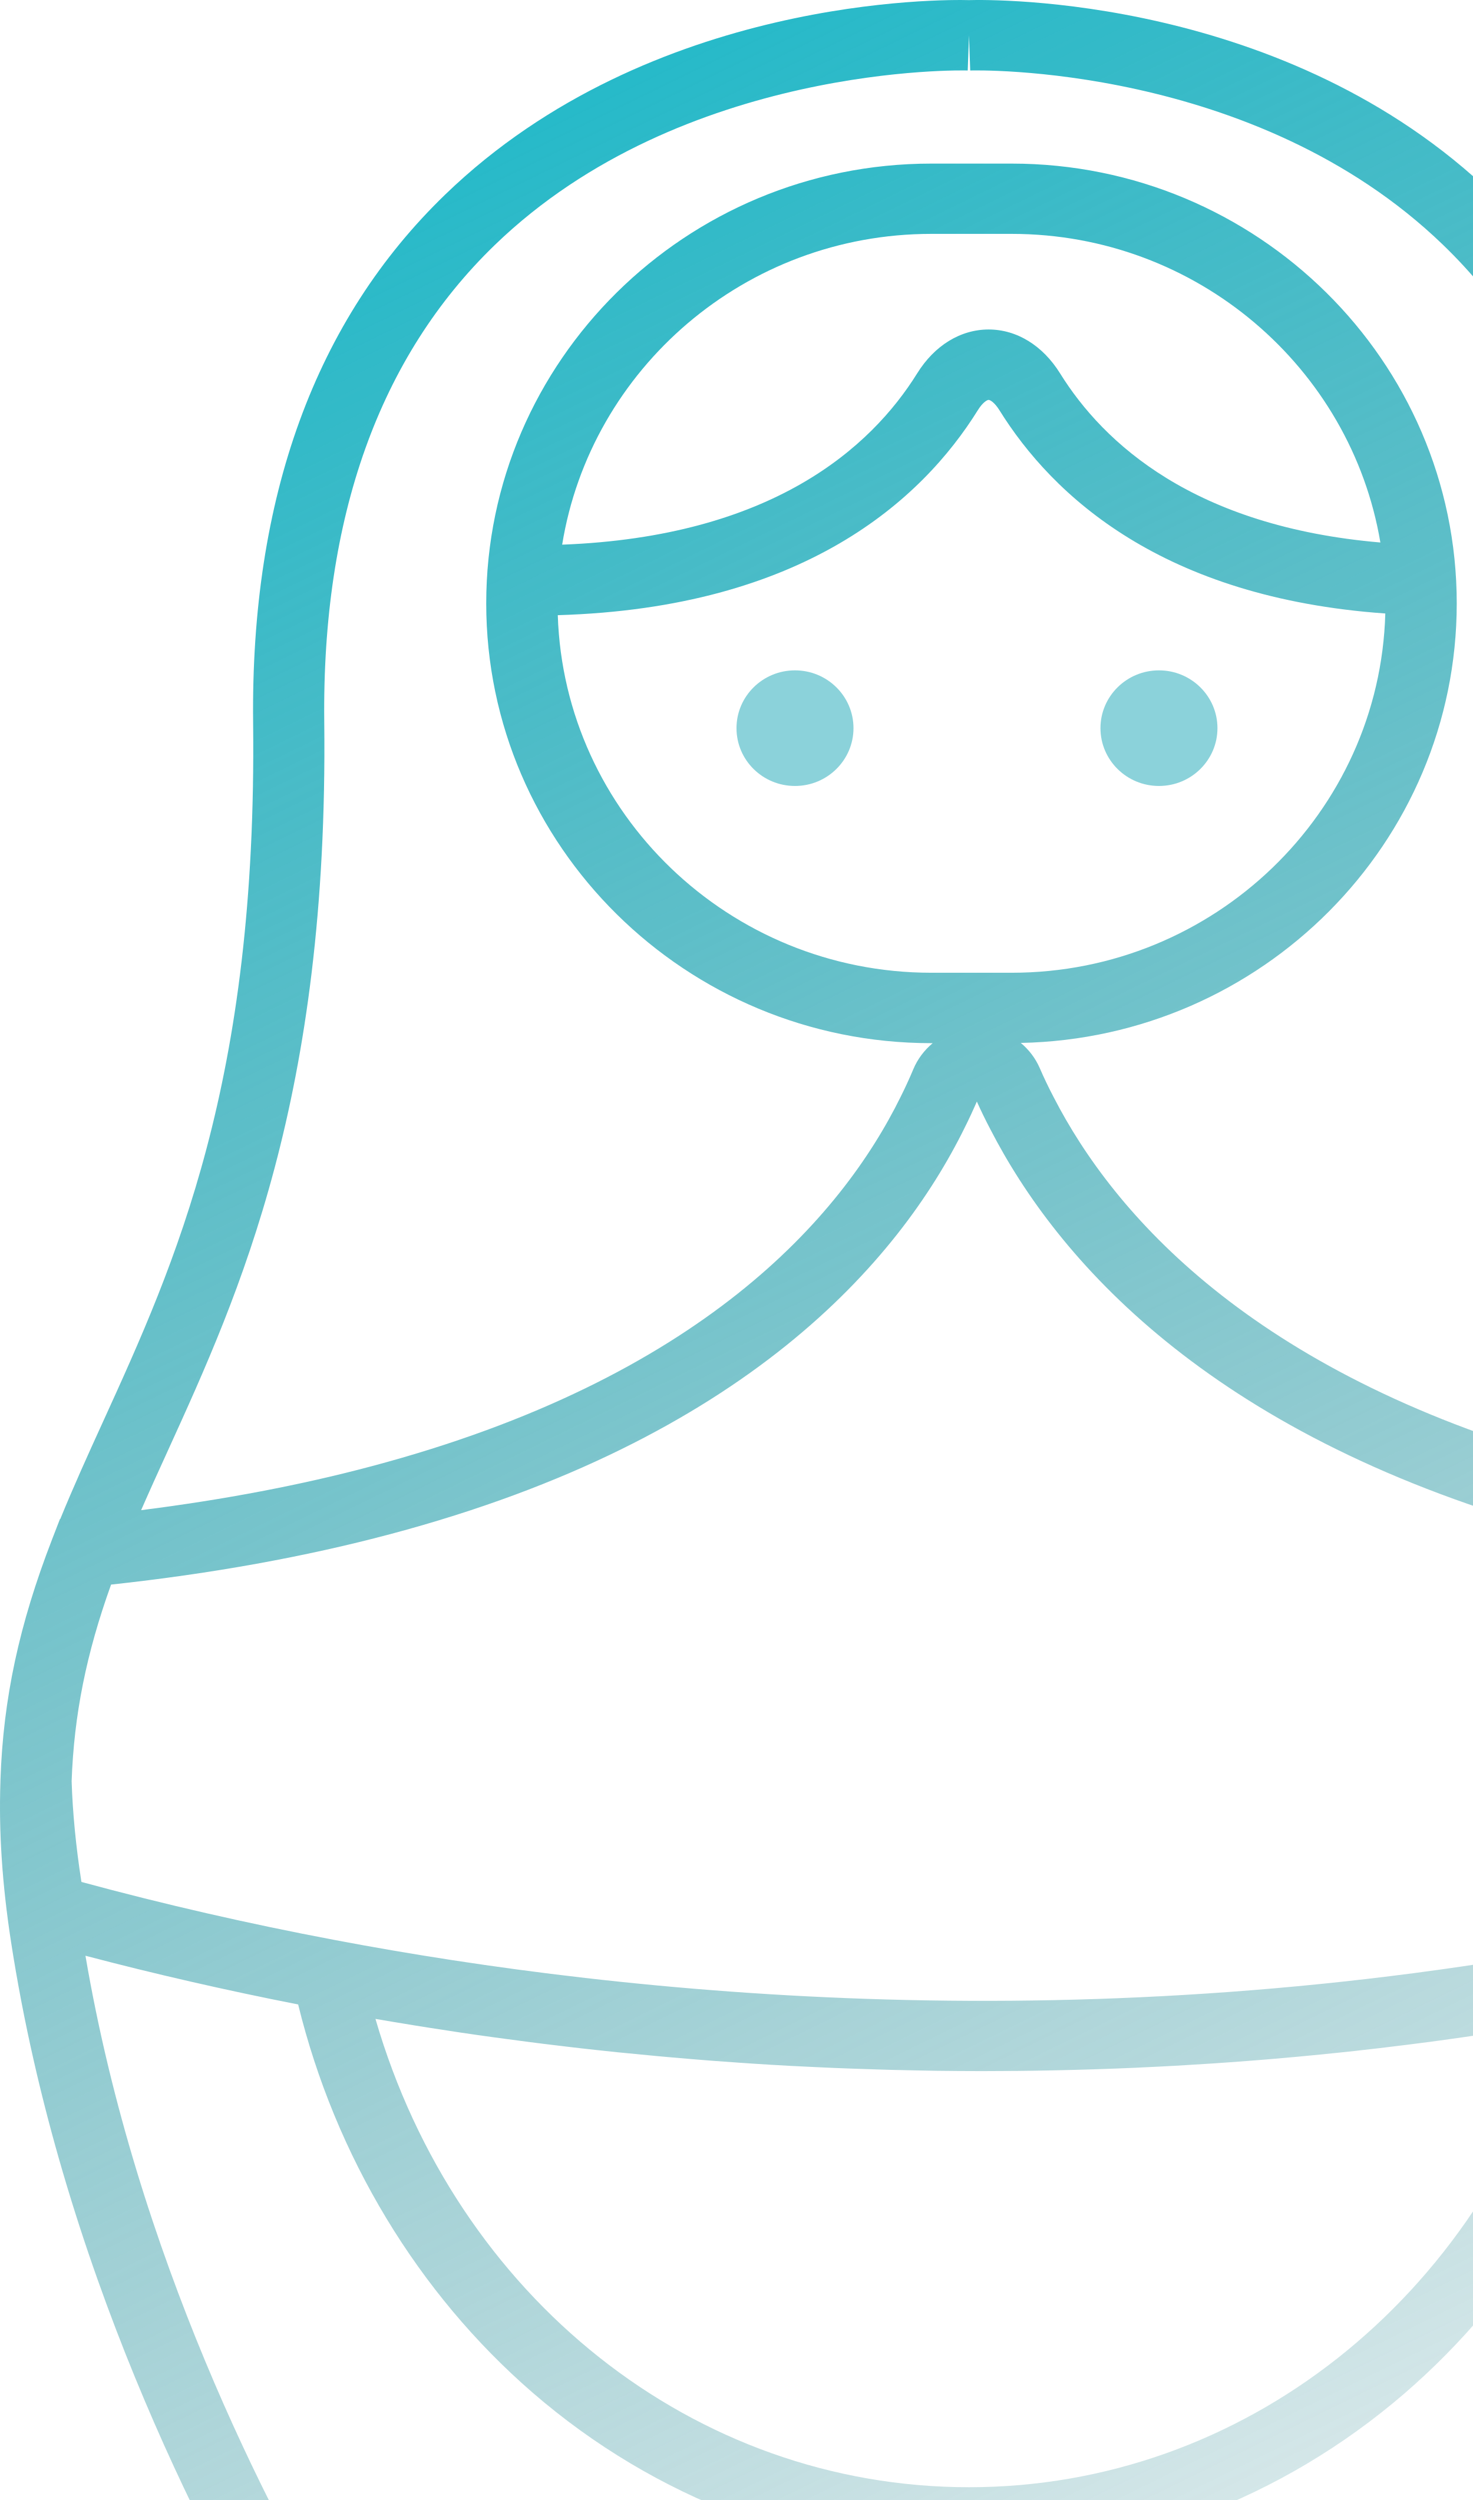 <svg width="76" height="129" viewBox="0 0 76 129" fill="none" xmlns="http://www.w3.org/2000/svg">
<path d="M99.433 100.174C99.89 97.2 100.066 94.505 99.978 91.936V91.897L99.976 91.84C99.976 91.84 99.976 91.838 99.976 91.836C99.976 91.836 99.976 91.833 99.976 91.831C99.836 87.632 99.003 83.778 97.279 79.334C97.279 79.332 97.279 79.332 97.276 79.33L96.876 78.3L96.859 78.298C96.185 76.654 95.453 75.037 94.683 73.344C90.954 65.162 86.731 55.89 86.942 37.283C87.073 25.679 83.732 16.507 77.014 10.025C66.374 -0.241 51.17 -0.028 49.995 0.006C48.766 -0.026 33.6 -0.219 22.984 10.025C16.265 16.507 12.927 25.677 13.06 37.283C13.271 55.886 9.046 65.16 5.32 73.342C4.536 75.06 3.793 76.701 3.111 78.37L3.094 78.373L2.691 79.413C2.691 79.415 2.691 79.417 2.689 79.417V79.419C0.986 83.822 0.164 87.651 0.024 91.829C0.024 91.831 0.024 91.831 0.024 91.833C0.024 91.833 0.024 91.836 0.024 91.838L0.022 91.895V91.936C-0.066 94.503 0.11 97.198 0.567 100.176C3.139 116.839 10.4 130.895 14.496 137.792C16.345 140.9 16.177 144.792 14.07 147.711L10.548 152.595C9.653 153.837 9.534 155.452 10.24 156.805C10.946 158.16 12.344 159 13.887 159H49.997H86.111C87.65 159 89.045 158.16 89.751 156.809C90.459 155.454 90.343 153.842 89.448 152.595L85.921 147.711C83.818 144.792 83.65 140.9 85.495 137.792C89.594 130.902 96.857 116.854 99.433 100.174ZM8.667 74.833C12.356 66.73 16.95 56.647 16.73 37.243C16.61 26.683 19.568 18.407 25.524 12.646C35.213 3.274 49.786 3.627 49.93 3.637L49.995 1.823L50.059 3.637C50.206 3.629 64.718 3.24 74.446 12.625C80.417 18.385 83.386 26.669 83.265 37.243C83.046 56.649 87.639 66.732 91.331 74.835C91.792 75.845 92.239 76.828 92.668 77.802C88.384 77.217 84.365 76.401 80.695 75.354C64.54 70.753 57.468 62.638 54.373 56.626C54.102 56.109 53.856 55.596 53.643 55.101C53.419 54.588 53.081 54.154 52.668 53.81C65.115 53.561 75.161 43.486 75.161 31.131C75.161 18.619 64.861 8.441 52.199 8.441H48.049C35.387 8.441 25.087 18.619 25.087 31.131C25.087 43.644 35.387 53.822 48.049 53.822H48.122C47.694 54.18 47.345 54.635 47.121 55.171C46.925 55.641 46.703 56.122 46.46 56.609C43.408 62.797 36.196 71.123 19.184 75.647C15.54 76.62 11.543 77.379 7.281 77.917C7.724 76.905 8.187 75.884 8.667 74.833ZM50.455 21.159C50.703 20.759 50.933 20.632 51.008 20.632C51.082 20.632 51.312 20.759 51.562 21.159C54.317 25.59 59.983 30.84 71.475 31.653C71.193 41.921 62.658 50.189 52.201 50.189H48.051C37.621 50.189 29.106 41.968 28.779 31.74C41.457 31.366 47.562 25.811 50.455 21.159ZM29.005 28.102C30.477 19.026 38.455 12.067 48.049 12.067H52.199C61.752 12.067 69.702 18.968 71.221 27.99C61.623 27.169 56.945 22.886 54.692 19.259C53.798 17.824 52.457 17 51.008 17C49.56 17 48.217 17.824 47.325 19.259C44.934 23.105 39.821 27.69 29.005 28.102ZM4.198 97.079C3.918 95.279 3.748 93.537 3.696 91.901C3.817 88.49 4.45 85.318 5.731 81.757C10.921 81.195 15.764 80.319 20.145 79.151C38.489 74.271 46.376 65.065 49.76 58.209C49.99 57.751 50.203 57.29 50.401 56.834C50.615 57.313 50.853 57.8 51.108 58.285C54.528 64.924 62.26 73.88 79.681 78.843C84.109 80.106 89.002 81.055 94.239 81.665C95.544 85.269 96.187 88.468 96.308 91.904C96.256 93.503 96.086 95.248 95.806 97.077L95.798 97.13C91.527 98.332 87.129 99.37 82.71 100.223C56.228 105.35 32.5 102.982 17.256 100.091L17.234 100.087C12.813 99.251 8.437 98.249 4.207 97.1L4.198 97.079ZM80.577 104.305C76.37 118.581 64.141 128.328 49.997 128.328C35.794 128.328 23.544 118.524 19.372 104.165C19.494 104.186 19.619 104.205 19.742 104.227C19.944 104.261 20.149 104.295 20.353 104.331C20.721 104.392 21.096 104.454 21.471 104.514C21.664 104.546 21.854 104.575 22.05 104.607C22.579 104.69 23.115 104.773 23.66 104.854C23.716 104.863 23.772 104.871 23.83 104.88C24.389 104.963 24.958 105.043 25.535 105.122C25.735 105.15 25.935 105.175 26.137 105.203C26.546 105.258 26.96 105.314 27.377 105.367C27.605 105.397 27.834 105.424 28.064 105.454C28.488 105.507 28.919 105.558 29.351 105.609C29.56 105.633 29.767 105.658 29.975 105.682C30.602 105.752 31.235 105.822 31.876 105.888C32.005 105.901 32.139 105.913 32.27 105.926C32.793 105.979 33.321 106.03 33.854 106.079C34.096 106.101 34.341 106.124 34.586 106.145C35.023 106.184 35.465 106.222 35.91 106.258C36.169 106.279 36.425 106.301 36.685 106.32C37.161 106.356 37.643 106.39 38.127 106.424C38.345 106.439 38.56 106.454 38.78 106.469C39.462 106.513 40.153 106.556 40.848 106.592C41.051 106.603 41.257 106.611 41.462 106.622C41.976 106.647 42.493 106.673 43.014 106.694C43.289 106.705 43.565 106.715 43.843 106.726C44.312 106.743 44.783 106.76 45.257 106.773C45.539 106.781 45.819 106.79 46.103 106.798C46.643 106.811 47.188 106.822 47.734 106.832C47.943 106.837 48.148 106.841 48.356 106.843C49.093 106.852 49.835 106.858 50.582 106.858C50.642 106.858 50.701 106.858 50.759 106.858C51.163 106.858 51.57 106.854 51.977 106.852C52.156 106.849 52.332 106.849 52.509 106.849C53.088 106.843 53.669 106.835 54.252 106.822C54.332 106.822 54.412 106.82 54.494 106.817C55.839 106.79 57.204 106.745 58.581 106.686C58.723 106.679 58.868 106.671 59.012 106.664C59.548 106.641 60.088 106.613 60.629 106.583C60.848 106.571 61.072 106.556 61.294 106.543C61.759 106.515 62.226 106.488 62.695 106.456C62.953 106.439 63.216 106.418 63.474 106.401C63.909 106.369 64.344 106.337 64.781 106.303C65.063 106.279 65.345 106.256 65.627 106.233C66.047 106.196 66.466 106.16 66.888 106.122C67.183 106.094 67.478 106.064 67.775 106.037C68.188 105.996 68.602 105.956 69.015 105.913C69.319 105.882 69.624 105.847 69.928 105.816C70.337 105.771 70.748 105.724 71.159 105.675C71.469 105.639 71.781 105.601 72.093 105.562C72.502 105.514 72.911 105.46 73.322 105.407C73.639 105.367 73.955 105.324 74.272 105.282C74.683 105.226 75.094 105.167 75.503 105.109C75.822 105.063 76.142 105.016 76.463 104.969C76.876 104.907 77.29 104.843 77.703 104.777C78.024 104.729 78.344 104.678 78.667 104.624C79.087 104.556 79.507 104.484 79.927 104.414C80.144 104.38 80.359 104.346 80.577 104.305ZM82.932 149.819L86.455 154.701C86.582 154.877 86.544 155.039 86.488 155.145C86.434 155.25 86.324 155.373 86.111 155.373H49.997H13.887C13.672 155.373 13.56 155.248 13.508 155.145C13.454 155.041 13.415 154.88 13.543 154.703L17.062 149.819C20.011 145.737 20.248 140.293 17.665 135.952C13.805 129.457 7.052 116.407 4.409 100.906C7.993 101.85 11.668 102.691 15.383 103.42C17.299 111.244 21.559 118.319 27.478 123.446C33.818 128.936 41.815 131.959 49.999 131.959C58.157 131.959 66.137 128.951 72.468 123.486C78.381 118.385 82.647 111.338 84.578 103.544C88.289 102.799 91.975 101.929 95.585 100.944C92.933 116.443 86.186 129.468 82.329 135.952C79.752 140.295 79.989 145.737 82.932 149.819Z" fill="url(#paint0_linear_72_179)"/>
<path d="M41.018 40.552C42.684 40.552 44.036 39.216 44.036 37.569C44.036 35.923 42.684 34.587 41.018 34.587C39.352 34.587 38 35.923 38 37.569C37.998 39.216 39.35 40.552 41.018 40.552ZM59.797 40.552C61.463 40.552 62.815 39.216 62.815 37.569C62.815 35.923 61.463 34.587 59.797 34.587C58.131 34.587 56.779 35.923 56.779 37.569C56.779 39.216 58.131 40.552 59.797 40.552Z" fill="#18A7B7" fill-opacity="0.5"/>
<defs>
<linearGradient id="paint0_linear_72_179" x1="14.5" y1="5.929" x2="86.118" y2="152.365" gradientUnits="userSpaceOnUse">
<stop stop-color="#1FBACA"/>
<stop offset="1" stop-color="#166E77" stop-opacity="0"/>
</linearGradient>
</defs>
</svg>
